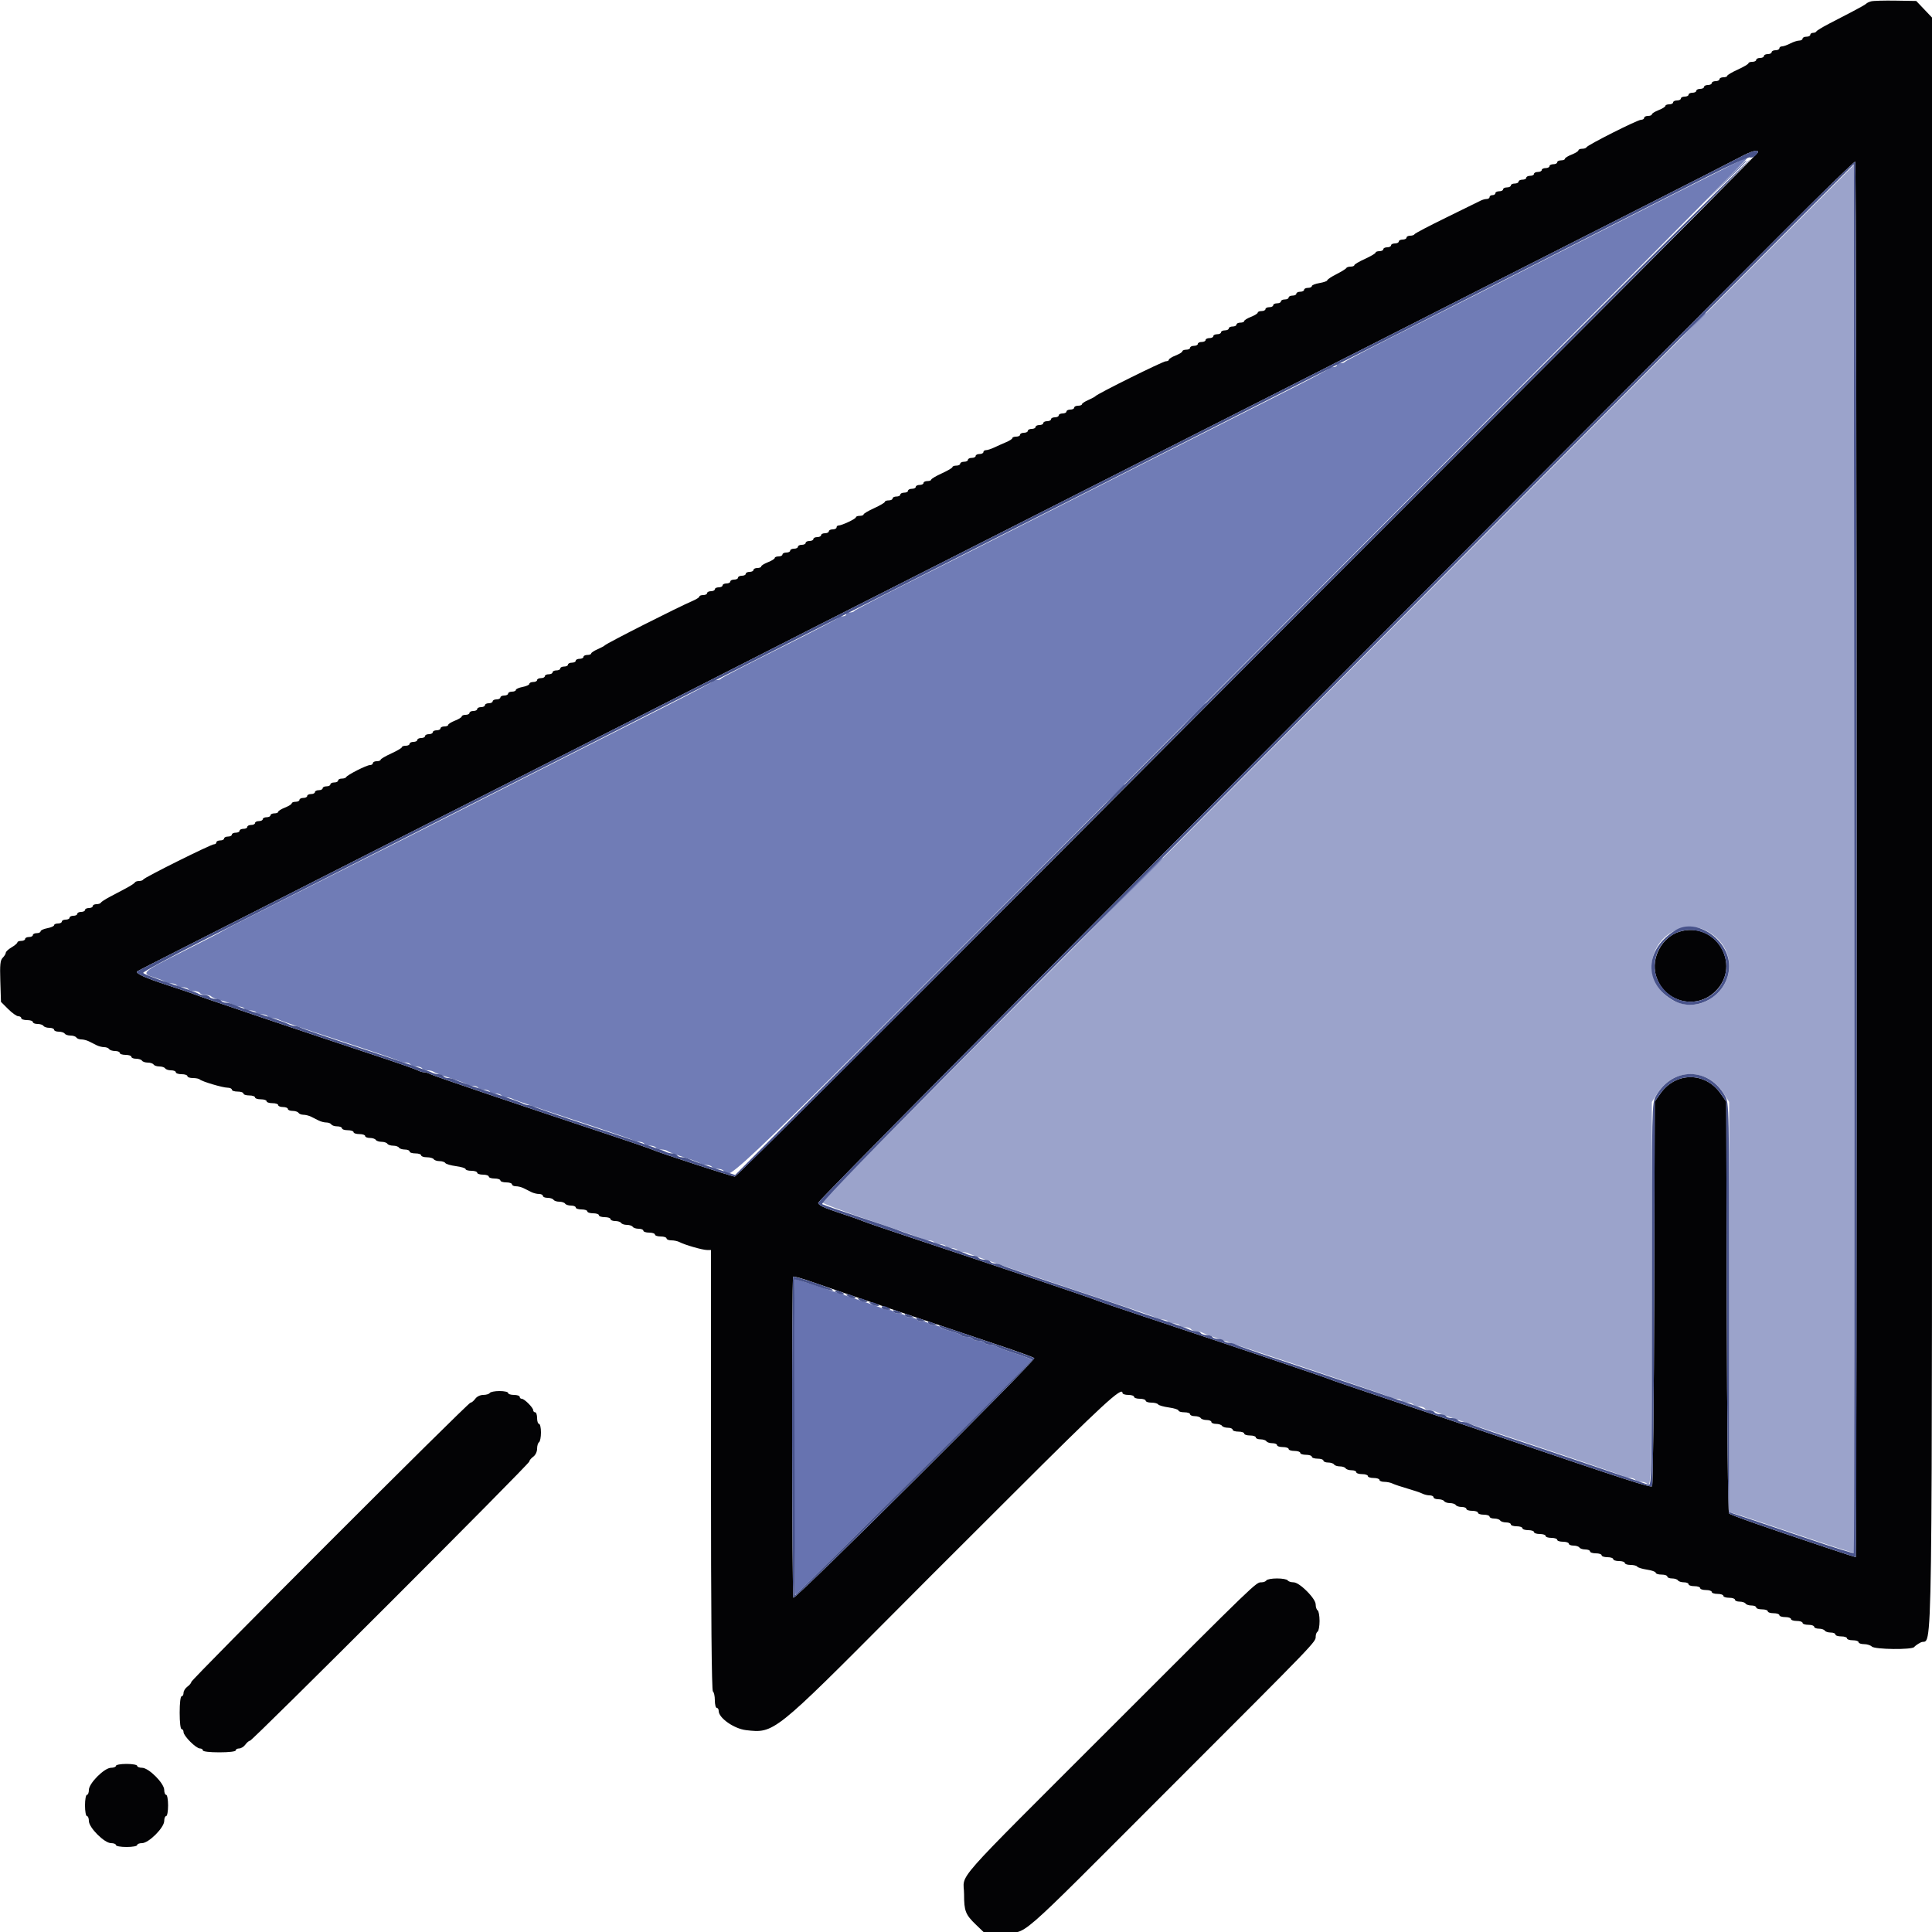 <svg id="SvgjsSvg1001" width="288" height="288" xmlns="http://www.w3.org/2000/svg" version="1.1" xmlns:xlink="http://www.w3.org/1999/xlink" xmlns:svgjs="http://svgjs.com/svgjs"><defs id="SvgjsDefs1002"></defs><g id="SvgjsG1008" transform="matrix(1,0,0,1,0,0)"><svg xmlns="http://www.w3.org/2000/svg" width="288" height="288" viewBox="0 0 400 400"><path fill="#9ba3cb" fill-rule="evenodd" d="M321.960 96.195 C 205.467 213.000,170.200 248.488,170.200 248.908 C 170.200 249.139,174.840 250.894,180.511 252.808 C 186.182 254.722,190.937 256.403,191.077 256.544 C 191.218 256.685,191.743 256.800,192.243 256.800 C 192.743 256.800,193.264 256.980,193.400 257.200 C 193.536 257.420,194.076 257.600,194.600 257.600 C 195.124 257.600,195.664 257.780,195.800 258.000 C 195.936 258.220,196.476 258.400,197.000 258.400 C 197.524 258.400,198.064 258.580,198.200 258.800 C 198.336 259.020,198.799 259.200,199.229 259.200 C 199.659 259.200,200.323 259.376,200.705 259.591 C 201.327 259.940,218.866 265.899,233.200 270.631 C 236.170 271.611,238.913 272.590,239.295 272.807 C 239.677 273.023,240.341 273.200,240.771 273.200 C 241.201 273.200,241.664 273.380,241.800 273.600 C 241.936 273.820,242.476 274.000,243.000 274.000 C 243.524 274.000,244.064 274.180,244.200 274.400 C 244.336 274.620,244.876 274.800,245.400 274.800 C 245.924 274.800,246.464 274.980,246.600 275.200 C 246.736 275.420,247.199 275.600,247.629 275.600 C 248.059 275.600,248.723 275.777,249.105 275.994 C 249.487 276.210,252.770 277.370,256.400 278.570 C 271.694 283.628,287.048 288.848,287.695 289.211 C 288.077 289.425,288.741 289.600,289.171 289.600 C 289.601 289.600,290.064 289.780,290.200 290.000 C 290.336 290.220,290.876 290.400,291.400 290.400 C 291.924 290.400,292.464 290.580,292.600 290.800 C 292.736 291.020,293.276 291.200,293.800 291.200 C 294.324 291.200,294.864 291.380,295.000 291.600 C 295.136 291.820,295.599 292.000,296.029 292.000 C 296.459 292.000,297.123 292.177,297.505 292.394 C 297.887 292.610,301.170 293.770,304.800 294.970 C 320.094 300.028,335.448 305.248,336.095 305.611 C 336.477 305.825,337.141 306.000,337.571 306.000 C 338.001 306.000,338.464 306.180,338.600 306.400 C 338.736 306.620,339.276 306.800,339.800 306.800 C 340.324 306.800,340.864 306.980,341.000 307.200 C 341.904 308.663,342.000 304.901,342.000 267.878 L 342.000 228.157 343.169 226.313 C 346.490 221.077,353.510 221.077,356.831 226.313 L 358.000 228.157 358.000 270.632 L 358.000 313.107 358.900 313.309 C 359.395 313.420,365.173 315.342,371.741 317.581 C 378.308 319.820,383.753 321.580,383.841 321.492 C 383.929 321.404,383.956 256.725,383.901 177.761 L 383.800 34.190 321.960 96.195 M354.087 193.169 C 359.323 196.490,359.323 203.510,354.087 206.831 C 350.314 209.224,345.391 207.916,343.035 203.896 C 339.992 198.703,343.916 192.000,350.000 192.000 C 351.792 192.000,352.614 192.235,354.087 193.169 " class="colorfbc36b svgShape"></path><path fill="#707cb6" fill-rule="evenodd" d="M348.200 39.348 C 340.720 43.146,328.300 49.466,320.600 53.393 C 312.900 57.320,300.300 63.698,292.600 67.567 C 284.900 71.435,278.540 74.735,278.467 74.900 C 278.393 75.065,277.988 75.200,277.567 75.200 C 277.145 75.200,276.800 75.380,276.800 75.600 C 276.800 75.820,276.455 76.000,276.033 76.000 C 275.612 76.000,275.207 76.135,275.133 76.300 C 275.060 76.465,271.850 78.192,268.000 80.139 C 249.067 89.711,224.189 102.325,213.600 107.723 C 207.110 111.031,196.220 116.539,189.400 119.962 C 182.580 123.384,176.940 126.323,176.867 126.493 C 176.793 126.662,176.388 126.800,175.967 126.800 C 175.545 126.800,175.200 126.980,175.200 127.200 C 175.200 127.420,174.855 127.600,174.433 127.600 C 174.012 127.600,173.607 127.741,173.533 127.913 C 173.460 128.085,168.000 130.918,161.400 134.209 C 154.800 137.500,149.340 140.329,149.267 140.496 C 149.193 140.663,148.803 140.800,148.400 140.800 C 147.997 140.800,147.607 140.935,147.533 141.100 C 147.460 141.265,142.990 143.624,137.600 146.342 C 132.210 149.060,120.780 154.847,112.200 159.203 C 103.620 163.558,91.200 169.863,84.600 173.212 C 78.000 176.562,66.660 182.288,59.400 185.936 C 52.140 189.585,46.110 192.669,46.000 192.791 C 45.890 192.913,42.220 194.810,37.844 197.007 C 29.294 201.298,29.088 201.488,32.013 202.404 C 33.073 202.736,34.074 203.141,34.237 203.304 C 34.400 203.467,34.943 203.600,35.443 203.600 C 35.943 203.600,36.464 203.780,36.600 204.000 C 36.736 204.220,37.276 204.400,37.800 204.400 C 38.324 204.400,38.864 204.580,39.000 204.800 C 39.136 205.020,39.676 205.200,40.200 205.200 C 40.724 205.200,41.264 205.380,41.400 205.600 C 41.536 205.820,42.076 206.000,42.600 206.000 C 43.124 206.000,43.642 206.144,43.751 206.321 C 43.860 206.497,44.872 206.893,46.000 207.200 C 47.128 207.507,48.140 207.903,48.249 208.079 C 48.358 208.256,48.876 208.400,49.400 208.400 C 49.924 208.400,50.464 208.580,50.600 208.800 C 50.736 209.020,51.276 209.200,51.800 209.200 C 52.324 209.200,52.864 209.380,53.000 209.600 C 53.136 209.820,53.676 210.000,54.200 210.000 C 54.724 210.000,55.264 210.180,55.400 210.400 C 55.536 210.620,55.999 210.800,56.429 210.800 C 56.859 210.800,57.523 210.976,57.905 211.192 C 58.287 211.407,63.820 213.300,70.200 215.398 C 76.580 217.496,82.113 219.390,82.495 219.606 C 82.877 219.823,83.541 220.000,83.971 220.000 C 84.401 220.000,84.864 220.180,85.000 220.400 C 85.136 220.620,85.676 220.800,86.200 220.800 C 86.724 220.800,87.264 220.980,87.400 221.200 C 87.536 221.420,88.051 221.600,88.544 221.600 C 89.037 221.600,89.611 221.748,89.820 221.928 C 90.029 222.108,91.550 222.681,93.200 223.200 C 94.850 223.719,96.371 224.292,96.580 224.472 C 96.789 224.652,97.363 224.800,97.856 224.800 C 98.349 224.800,98.864 224.980,99.000 225.200 C 99.136 225.420,99.676 225.600,100.200 225.600 C 100.724 225.600,101.264 225.780,101.400 226.000 C 101.536 226.220,102.076 226.400,102.600 226.400 C 103.124 226.400,103.664 226.580,103.800 226.800 C 103.936 227.020,104.399 227.200,104.829 227.200 C 105.259 227.200,105.923 227.377,106.305 227.594 C 106.687 227.810,112.220 229.704,118.600 231.802 C 124.980 233.900,130.513 235.793,130.895 236.008 C 131.277 236.224,131.941 236.400,132.371 236.400 C 132.801 236.400,133.264 236.580,133.400 236.800 C 133.536 237.020,134.076 237.200,134.600 237.200 C 135.124 237.200,135.664 237.380,135.800 237.600 C 135.936 237.820,136.451 238.000,136.944 238.000 C 137.437 238.000,138.011 238.148,138.220 238.328 C 138.429 238.508,139.950 239.081,141.600 239.600 C 143.250 240.119,144.771 240.692,144.980 240.872 C 145.189 241.052,145.763 241.200,146.256 241.200 C 146.749 241.200,147.264 241.380,147.400 241.600 C 147.536 241.820,148.076 242.000,148.600 242.000 C 149.124 242.000,149.664 242.180,149.800 242.400 C 151.075 244.463,147.318 248.098,239.800 155.331 C 348.302 46.495,362.331 32.384,361.993 32.422 C 361.887 32.434,355.680 35.550,348.200 39.348 M350.388 67.500 L 347.800 70.200 350.500 67.612 C 353.008 65.207,353.383 64.800,353.088 64.800 C 353.027 64.800,351.812 66.015,350.388 67.500 M231.197 187.100 L 221.800 196.600 231.300 187.203 C 240.128 178.471,240.980 177.600,240.697 177.600 C 240.640 177.600,236.365 181.875,231.197 187.100 " class="colorfba32b svgShape"></path><path fill="#030305" fill-rule="evenodd" d="M387.400 0.276 C 386.960 0.395,386.510 0.608,386.400 0.749 C 386.290 0.890,385.030 1.612,383.600 2.354 C 382.170 3.096,379.920 4.265,378.600 4.952 C 377.280 5.638,376.140 6.335,376.067 6.500 C 375.993 6.665,375.678 6.800,375.367 6.800 C 375.055 6.800,374.800 6.980,374.800 7.200 C 374.800 7.420,374.440 7.600,374.000 7.600 C 373.560 7.600,373.200 7.780,373.200 8.000 C 373.200 8.220,372.885 8.401,372.500 8.402 C 372.115 8.404,371.284 8.674,370.654 9.002 C 370.024 9.331,369.259 9.600,368.954 9.600 C 368.649 9.600,368.400 9.780,368.400 10.000 C 368.400 10.220,368.040 10.400,367.600 10.400 C 367.160 10.400,366.800 10.580,366.800 10.800 C 366.800 11.020,366.440 11.200,366.000 11.200 C 365.560 11.200,365.200 11.380,365.200 11.600 C 365.200 11.820,364.840 12.000,364.400 12.000 C 363.960 12.000,363.600 12.180,363.600 12.400 C 363.600 12.620,363.240 12.800,362.800 12.800 C 362.360 12.800,361.999 12.935,361.999 13.100 C 361.998 13.265,361.008 13.850,359.800 14.400 C 358.592 14.950,357.602 15.535,357.601 15.700 C 357.601 15.865,357.240 16.000,356.800 16.000 C 356.360 16.000,356.000 16.180,356.000 16.400 C 356.000 16.620,355.640 16.800,355.200 16.800 C 354.760 16.800,354.400 16.980,354.400 17.200 C 354.400 17.420,354.040 17.600,353.600 17.600 C 353.160 17.600,352.800 17.780,352.800 18.000 C 352.800 18.220,352.440 18.400,352.000 18.400 C 351.560 18.400,351.200 18.580,351.200 18.800 C 351.200 19.020,350.840 19.200,350.400 19.200 C 349.960 19.200,349.600 19.380,349.600 19.600 C 349.600 19.820,349.240 20.000,348.800 20.000 C 348.360 20.000,348.000 20.180,348.000 20.400 C 348.000 20.620,347.640 20.800,347.200 20.800 C 346.760 20.800,346.400 20.980,346.400 21.200 C 346.400 21.420,346.040 21.600,345.600 21.600 C 345.160 21.600,344.800 21.746,344.800 21.925 C 344.800 22.104,344.170 22.498,343.400 22.800 C 342.630 23.102,342.000 23.496,342.000 23.675 C 342.000 23.854,341.640 24.000,341.200 24.000 C 340.760 24.000,340.400 24.180,340.400 24.400 C 340.400 24.620,340.113 24.800,339.762 24.800 C 339.030 24.800,328.669 30.020,328.467 30.490 C 328.393 30.660,327.988 30.800,327.567 30.800 C 327.145 30.800,326.800 30.946,326.800 31.125 C 326.800 31.304,326.170 31.698,325.400 32.000 C 324.630 32.302,324.000 32.696,324.000 32.875 C 324.000 33.054,323.640 33.200,323.200 33.200 C 322.760 33.200,322.400 33.380,322.400 33.600 C 322.400 33.820,322.040 34.000,321.600 34.000 C 321.160 34.000,320.800 34.180,320.800 34.400 C 320.800 34.620,320.440 34.800,320.000 34.800 C 319.560 34.800,319.200 34.980,319.200 35.200 C 319.200 35.420,318.840 35.600,318.400 35.600 C 317.960 35.600,317.600 35.780,317.600 36.000 C 317.600 36.220,317.240 36.400,316.800 36.400 C 316.360 36.400,316.000 36.580,316.000 36.800 C 316.000 37.020,315.640 37.200,315.200 37.200 C 314.760 37.200,314.400 37.380,314.400 37.600 C 314.400 37.820,314.040 38.000,313.600 38.000 C 313.160 38.000,312.800 38.180,312.800 38.400 C 312.800 38.620,312.440 38.800,312.000 38.800 C 311.560 38.800,311.200 38.980,311.200 39.200 C 311.200 39.420,310.840 39.600,310.400 39.600 C 309.960 39.600,309.600 39.780,309.600 40.000 C 309.600 40.220,309.330 40.400,309.000 40.400 C 308.670 40.400,308.400 40.580,308.400 40.800 C 308.400 41.020,308.128 41.200,307.795 41.200 C 307.462 41.200,306.877 41.365,306.495 41.567 C 306.113 41.769,302.920 43.339,299.400 45.055 C 295.880 46.771,292.940 48.316,292.867 48.488 C 292.793 48.659,292.388 48.800,291.967 48.800 C 291.545 48.800,291.200 48.980,291.200 49.200 C 291.200 49.420,290.840 49.600,290.400 49.600 C 289.960 49.600,289.600 49.780,289.600 50.000 C 289.600 50.220,289.240 50.400,288.800 50.400 C 288.360 50.400,288.000 50.580,288.000 50.800 C 288.000 51.020,287.640 51.200,287.200 51.200 C 286.760 51.200,286.400 51.380,286.400 51.600 C 286.400 51.820,286.040 52.000,285.600 52.000 C 285.160 52.000,284.799 52.135,284.799 52.300 C 284.798 52.465,283.808 53.050,282.600 53.600 C 281.392 54.150,280.402 54.735,280.401 54.900 C 280.401 55.065,280.055 55.200,279.633 55.200 C 279.212 55.200,278.807 55.335,278.733 55.500 C 278.660 55.665,277.745 56.233,276.700 56.763 C 275.655 57.292,274.800 57.862,274.800 58.028 C 274.800 58.194,274.080 58.451,273.200 58.600 C 272.320 58.749,271.600 59.034,271.600 59.235 C 271.600 59.436,271.240 59.600,270.800 59.600 C 270.360 59.600,270.000 59.780,270.000 60.000 C 270.000 60.220,269.640 60.400,269.200 60.400 C 268.760 60.400,268.400 60.580,268.400 60.800 C 268.400 61.020,268.040 61.200,267.600 61.200 C 267.160 61.200,266.800 61.380,266.800 61.600 C 266.800 61.820,266.440 62.000,266.000 62.000 C 265.560 62.000,265.200 62.180,265.200 62.400 C 265.200 62.620,264.840 62.800,264.400 62.800 C 263.960 62.800,263.600 62.980,263.600 63.200 C 263.600 63.420,263.240 63.600,262.800 63.600 C 262.360 63.600,262.000 63.780,262.000 64.000 C 262.000 64.220,261.640 64.400,261.200 64.400 C 260.760 64.400,260.400 64.546,260.400 64.725 C 260.400 64.904,259.770 65.298,259.000 65.600 C 258.230 65.902,257.600 66.296,257.600 66.475 C 257.600 66.654,257.240 66.800,256.800 66.800 C 256.360 66.800,256.000 66.980,256.000 67.200 C 256.000 67.420,255.640 67.600,255.200 67.600 C 254.760 67.600,254.400 67.780,254.400 68.000 C 254.400 68.220,254.040 68.400,253.600 68.400 C 253.160 68.400,252.800 68.580,252.800 68.800 C 252.800 69.020,252.440 69.200,252.000 69.200 C 251.560 69.200,251.200 69.380,251.200 69.600 C 251.200 69.820,250.840 70.000,250.400 70.000 C 249.960 70.000,249.600 70.180,249.600 70.400 C 249.600 70.620,249.240 70.800,248.800 70.800 C 248.360 70.800,248.000 70.980,248.000 71.200 C 248.000 71.420,247.640 71.600,247.200 71.600 C 246.760 71.600,246.400 71.780,246.400 72.000 C 246.400 72.220,246.040 72.400,245.600 72.400 C 245.160 72.400,244.800 72.546,244.800 72.725 C 244.800 72.904,244.170 73.298,243.400 73.600 C 242.630 73.902,242.000 74.296,242.000 74.475 C 242.000 74.654,241.713 74.800,241.362 74.800 C 240.754 74.800,227.216 81.512,226.800 82.020 C 226.690 82.154,226.015 82.519,225.300 82.830 C 224.585 83.141,224.000 83.531,224.000 83.698 C 224.000 83.864,223.640 84.000,223.200 84.000 C 222.760 84.000,222.400 84.180,222.400 84.400 C 222.400 84.620,222.040 84.800,221.600 84.800 C 221.160 84.800,220.800 84.980,220.800 85.200 C 220.800 85.420,220.440 85.600,220.000 85.600 C 219.560 85.600,219.200 85.780,219.200 86.000 C 219.200 86.220,218.840 86.400,218.400 86.400 C 217.960 86.400,217.600 86.580,217.600 86.800 C 217.600 87.020,217.240 87.200,216.800 87.200 C 216.360 87.200,216.000 87.380,216.000 87.600 C 216.000 87.820,215.640 88.000,215.200 88.000 C 214.760 88.000,214.400 88.180,214.400 88.400 C 214.400 88.620,214.040 88.800,213.600 88.800 C 213.160 88.800,212.800 88.980,212.800 89.200 C 212.800 89.420,212.440 89.600,212.000 89.600 C 211.560 89.600,211.200 89.780,211.200 90.000 C 211.200 90.220,210.840 90.400,210.400 90.400 C 209.960 90.400,209.600 90.536,209.600 90.702 C 209.600 90.869,209.015 91.251,208.300 91.552 C 207.585 91.853,206.477 92.347,205.839 92.650 C 205.200 92.952,204.435 93.200,204.139 93.200 C 203.842 93.200,203.600 93.380,203.600 93.600 C 203.600 93.820,203.240 94.000,202.800 94.000 C 202.360 94.000,202.000 94.180,202.000 94.400 C 202.000 94.620,201.640 94.800,201.200 94.800 C 200.760 94.800,200.400 94.980,200.400 95.200 C 200.400 95.420,200.040 95.600,199.600 95.600 C 199.160 95.600,198.800 95.780,198.800 96.000 C 198.800 96.220,198.440 96.400,198.000 96.400 C 197.560 96.400,197.199 96.535,197.199 96.700 C 197.198 96.865,196.208 97.450,195.000 98.000 C 193.792 98.550,192.802 99.135,192.801 99.300 C 192.801 99.465,192.440 99.600,192.000 99.600 C 191.560 99.600,191.200 99.780,191.200 100.000 C 191.200 100.220,190.840 100.400,190.400 100.400 C 189.960 100.400,189.600 100.580,189.600 100.800 C 189.600 101.020,189.240 101.200,188.800 101.200 C 188.360 101.200,188.000 101.380,188.000 101.600 C 188.000 101.820,187.640 102.000,187.200 102.000 C 186.760 102.000,186.400 102.180,186.400 102.400 C 186.400 102.620,186.040 102.800,185.600 102.800 C 185.160 102.800,184.800 102.980,184.800 103.200 C 184.800 103.420,184.440 103.600,184.000 103.600 C 183.560 103.600,183.199 103.735,183.199 103.900 C 183.198 104.065,182.208 104.650,181.000 105.200 C 179.792 105.750,178.802 106.335,178.801 106.500 C 178.801 106.665,178.440 106.800,178.000 106.800 C 177.560 106.800,177.200 106.938,177.200 107.106 C 177.200 107.427,174.280 108.800,173.597 108.800 C 173.379 108.800,173.200 108.980,173.200 109.200 C 173.200 109.420,172.840 109.600,172.400 109.600 C 171.960 109.600,171.600 109.780,171.600 110.000 C 171.600 110.220,171.240 110.400,170.800 110.400 C 170.360 110.400,170.000 110.580,170.000 110.800 C 170.000 111.020,169.640 111.200,169.200 111.200 C 168.760 111.200,168.400 111.380,168.400 111.600 C 168.400 111.820,168.040 112.000,167.600 112.000 C 167.160 112.000,166.800 112.180,166.800 112.400 C 166.800 112.620,166.440 112.800,166.000 112.800 C 165.560 112.800,165.200 112.980,165.200 113.200 C 165.200 113.420,164.840 113.600,164.400 113.600 C 163.960 113.600,163.600 113.780,163.600 114.000 C 163.600 114.220,163.240 114.400,162.800 114.400 C 162.360 114.400,162.000 114.580,162.000 114.800 C 162.000 115.020,161.640 115.200,161.200 115.200 C 160.760 115.200,160.400 115.346,160.400 115.525 C 160.400 115.704,159.770 116.098,159.000 116.400 C 158.230 116.702,157.600 117.096,157.600 117.275 C 157.600 117.454,157.240 117.600,156.800 117.600 C 156.360 117.600,156.000 117.780,156.000 118.000 C 156.000 118.220,155.640 118.400,155.200 118.400 C 154.760 118.400,154.400 118.580,154.400 118.800 C 154.400 119.020,154.040 119.200,153.600 119.200 C 153.160 119.200,152.800 119.380,152.800 119.600 C 152.800 119.820,152.440 120.000,152.000 120.000 C 151.560 120.000,151.200 120.180,151.200 120.400 C 151.200 120.620,150.840 120.800,150.400 120.800 C 149.960 120.800,149.600 120.980,149.600 121.200 C 149.600 121.420,149.240 121.600,148.800 121.600 C 148.360 121.600,148.000 121.780,148.000 122.000 C 148.000 122.220,147.640 122.400,147.200 122.400 C 146.760 122.400,146.400 122.580,146.400 122.800 C 146.400 123.020,146.040 123.200,145.600 123.200 C 145.160 123.200,144.800 123.336,144.800 123.502 C 144.800 123.669,144.215 124.056,143.500 124.362 C 140.248 125.757,125.578 133.187,125.200 133.630 C 125.090 133.759,124.415 134.119,123.700 134.430 C 122.985 134.741,122.400 135.131,122.400 135.298 C 122.400 135.464,122.040 135.600,121.600 135.600 C 121.160 135.600,120.800 135.780,120.800 136.000 C 120.800 136.220,120.440 136.400,120.000 136.400 C 119.560 136.400,119.200 136.580,119.200 136.800 C 119.200 137.020,118.840 137.200,118.400 137.200 C 117.960 137.200,117.600 137.380,117.600 137.600 C 117.600 137.820,117.240 138.000,116.800 138.000 C 116.360 138.000,116.000 138.180,116.000 138.400 C 116.000 138.620,115.640 138.800,115.200 138.800 C 114.760 138.800,114.400 138.980,114.400 139.200 C 114.400 139.420,114.040 139.600,113.600 139.600 C 113.160 139.600,112.800 139.780,112.800 140.000 C 112.800 140.220,112.440 140.400,112.000 140.400 C 111.560 140.400,111.200 140.580,111.200 140.800 C 111.200 141.020,110.840 141.200,110.400 141.200 C 109.960 141.200,109.600 141.372,109.600 141.582 C 109.600 141.792,108.970 142.082,108.200 142.226 C 107.430 142.371,106.800 142.649,106.800 142.845 C 106.800 143.040,106.440 143.200,106.000 143.200 C 105.560 143.200,105.200 143.380,105.200 143.600 C 105.200 143.820,104.840 144.000,104.400 144.000 C 103.960 144.000,103.600 144.180,103.600 144.400 C 103.600 144.620,103.240 144.800,102.800 144.800 C 102.360 144.800,102.000 144.980,102.000 145.200 C 102.000 145.420,101.640 145.600,101.200 145.600 C 100.760 145.600,100.400 145.780,100.400 146.000 C 100.400 146.220,100.040 146.400,99.600 146.400 C 99.160 146.400,98.800 146.580,98.800 146.800 C 98.800 147.020,98.440 147.200,98.000 147.200 C 97.560 147.200,97.200 147.380,97.200 147.600 C 97.200 147.820,96.840 148.000,96.400 148.000 C 95.960 148.000,95.600 148.146,95.600 148.325 C 95.600 148.504,94.970 148.898,94.200 149.200 C 93.430 149.502,92.800 149.896,92.800 150.075 C 92.800 150.254,92.440 150.400,92.000 150.400 C 91.560 150.400,91.200 150.580,91.200 150.800 C 91.200 151.020,90.840 151.200,90.400 151.200 C 89.960 151.200,89.600 151.380,89.600 151.600 C 89.600 151.820,89.240 152.000,88.800 152.000 C 88.360 152.000,88.000 152.180,88.000 152.400 C 88.000 152.620,87.640 152.800,87.200 152.800 C 86.760 152.800,86.400 152.980,86.400 153.200 C 86.400 153.420,86.040 153.600,85.600 153.600 C 85.160 153.600,84.800 153.780,84.800 154.000 C 84.800 154.220,84.440 154.400,84.000 154.400 C 83.560 154.400,83.199 154.535,83.199 154.700 C 83.198 154.865,82.208 155.450,81.000 156.000 C 79.792 156.550,78.802 157.135,78.801 157.300 C 78.801 157.465,78.440 157.600,78.000 157.600 C 77.560 157.600,77.200 157.780,77.200 158.000 C 77.200 158.220,76.929 158.400,76.597 158.400 C 75.906 158.400,71.868 160.448,71.667 160.900 C 71.593 161.065,71.188 161.200,70.767 161.200 C 70.345 161.200,70.000 161.380,70.000 161.600 C 70.000 161.820,69.640 162.000,69.200 162.000 C 68.760 162.000,68.400 162.180,68.400 162.400 C 68.400 162.620,68.040 162.800,67.600 162.800 C 67.160 162.800,66.800 162.980,66.800 163.200 C 66.800 163.420,66.440 163.600,66.000 163.600 C 65.560 163.600,65.200 163.780,65.200 164.000 C 65.200 164.220,64.840 164.400,64.400 164.400 C 63.960 164.400,63.600 164.580,63.600 164.800 C 63.600 165.020,63.240 165.200,62.800 165.200 C 62.360 165.200,62.000 165.380,62.000 165.600 C 62.000 165.820,61.640 166.000,61.200 166.000 C 60.760 166.000,60.400 166.146,60.400 166.325 C 60.400 166.504,59.770 166.898,59.000 167.200 C 58.230 167.502,57.600 167.896,57.600 168.075 C 57.600 168.254,57.240 168.400,56.800 168.400 C 56.360 168.400,56.000 168.580,56.000 168.800 C 56.000 169.020,55.640 169.200,55.200 169.200 C 54.760 169.200,54.400 169.380,54.400 169.600 C 54.400 169.820,54.040 170.000,53.600 170.000 C 53.160 170.000,52.800 170.180,52.800 170.400 C 52.800 170.620,52.440 170.800,52.000 170.800 C 51.560 170.800,51.200 170.980,51.200 171.200 C 51.200 171.420,50.840 171.600,50.400 171.600 C 49.960 171.600,49.600 171.780,49.600 172.000 C 49.600 172.220,49.240 172.400,48.800 172.400 C 48.360 172.400,48.000 172.580,48.000 172.800 C 48.000 173.020,47.640 173.200,47.200 173.200 C 46.760 173.200,46.400 173.380,46.400 173.600 C 46.400 173.820,46.040 174.000,45.600 174.000 C 45.160 174.000,44.800 174.180,44.800 174.400 C 44.800 174.620,44.579 174.800,44.310 174.800 C 43.669 174.800,29.841 181.684,29.667 182.090 C 29.593 182.260,29.203 182.400,28.800 182.400 C 28.397 182.400,28.007 182.535,27.933 182.700 C 27.860 182.865,27.035 183.405,26.100 183.900 C 25.165 184.395,23.635 185.205,22.700 185.700 C 21.765 186.195,20.940 186.735,20.867 186.900 C 20.793 187.065,20.388 187.200,19.967 187.200 C 19.545 187.200,19.200 187.380,19.200 187.600 C 19.200 187.820,18.840 188.000,18.400 188.000 C 17.960 188.000,17.600 188.180,17.600 188.400 C 17.600 188.620,17.240 188.800,16.800 188.800 C 16.360 188.800,16.000 188.980,16.000 189.200 C 16.000 189.420,15.640 189.600,15.200 189.600 C 14.760 189.600,14.400 189.780,14.400 190.000 C 14.400 190.220,14.040 190.400,13.600 190.400 C 13.160 190.400,12.800 190.580,12.800 190.800 C 12.800 191.020,12.440 191.200,12.000 191.200 C 11.560 191.200,11.200 191.360,11.200 191.555 C 11.200 191.751,10.570 192.029,9.800 192.174 C 9.030 192.318,8.400 192.608,8.400 192.818 C 8.400 193.028,8.040 193.200,7.600 193.200 C 7.160 193.200,6.800 193.380,6.800 193.600 C 6.800 193.820,6.440 194.000,6.000 194.000 C 5.560 194.000,5.200 194.180,5.200 194.400 C 5.200 194.620,4.840 194.800,4.400 194.800 C 3.960 194.800,3.600 194.941,3.600 195.114 C 3.600 195.286,3.060 195.746,2.400 196.136 C 1.740 196.526,1.200 197.028,1.200 197.251 C 1.200 197.474,0.915 197.942,0.566 198.291 C 0.049 198.808,-0.043 199.704,0.066 203.177 L 0.200 207.429 1.687 208.914 C 2.504 209.731,3.449 210.400,3.787 210.400 C 4.124 210.400,4.400 210.580,4.400 210.800 C 4.400 211.020,4.940 211.200,5.600 211.200 C 6.260 211.200,6.800 211.380,6.800 211.600 C 6.800 211.820,7.239 212.000,7.776 212.000 C 8.313 212.000,8.864 212.180,9.000 212.400 C 9.136 212.620,9.687 212.800,10.224 212.800 C 10.761 212.800,11.200 212.980,11.200 213.200 C 11.200 213.420,11.639 213.600,12.176 213.600 C 12.713 213.600,13.264 213.780,13.400 214.000 C 13.536 214.220,14.076 214.400,14.600 214.400 C 15.124 214.400,15.664 214.580,15.800 214.800 C 15.936 215.020,16.399 215.200,16.829 215.200 C 17.259 215.200,17.968 215.380,18.405 215.600 C 18.842 215.820,19.558 216.180,19.995 216.400 C 20.432 216.620,21.141 216.800,21.571 216.800 C 22.001 216.800,22.464 216.980,22.600 217.200 C 22.736 217.420,23.287 217.600,23.824 217.600 C 24.361 217.600,24.800 217.780,24.800 218.000 C 24.800 218.220,25.340 218.400,26.000 218.400 C 26.660 218.400,27.200 218.580,27.200 218.800 C 27.200 219.020,27.639 219.200,28.176 219.200 C 28.713 219.200,29.264 219.380,29.400 219.600 C 29.536 219.820,30.076 220.000,30.600 220.000 C 31.124 220.000,31.664 220.180,31.800 220.400 C 31.936 220.620,32.476 220.800,33.000 220.800 C 33.524 220.800,34.064 220.980,34.200 221.200 C 34.336 221.420,34.887 221.600,35.424 221.600 C 35.961 221.600,36.400 221.780,36.400 222.000 C 36.400 222.220,36.940 222.400,37.600 222.400 C 38.260 222.400,38.800 222.580,38.800 222.800 C 38.800 223.020,39.310 223.200,39.933 223.200 C 40.557 223.200,41.193 223.326,41.347 223.480 C 41.772 223.905,46.077 225.187,47.100 225.194 C 47.595 225.197,48.000 225.380,48.000 225.600 C 48.000 225.820,48.540 226.000,49.200 226.000 C 49.860 226.000,50.400 226.180,50.400 226.400 C 50.400 226.620,50.940 226.800,51.600 226.800 C 52.260 226.800,52.800 226.980,52.800 227.200 C 52.800 227.420,53.340 227.600,54.000 227.600 C 54.660 227.600,55.200 227.780,55.200 228.000 C 55.200 228.220,55.740 228.400,56.400 228.400 C 57.060 228.400,57.600 228.580,57.600 228.800 C 57.600 229.020,58.050 229.200,58.600 229.200 C 59.150 229.200,59.600 229.380,59.600 229.600 C 59.600 229.820,60.039 230.000,60.576 230.000 C 61.113 230.000,61.664 230.180,61.800 230.400 C 61.936 230.620,62.399 230.800,62.829 230.800 C 63.259 230.800,63.968 230.980,64.405 231.200 C 64.842 231.420,65.558 231.780,65.995 232.000 C 66.432 232.220,67.141 232.400,67.571 232.400 C 68.001 232.400,68.464 232.580,68.600 232.800 C 68.736 233.020,69.287 233.200,69.824 233.200 C 70.361 233.200,70.800 233.380,70.800 233.600 C 70.800 233.820,71.340 234.000,72.000 234.000 C 72.660 234.000,73.200 234.180,73.200 234.400 C 73.200 234.620,73.740 234.800,74.400 234.800 C 75.060 234.800,75.600 234.980,75.600 235.200 C 75.600 235.420,76.039 235.600,76.576 235.600 C 77.113 235.600,77.664 235.780,77.800 236.000 C 77.936 236.220,78.476 236.400,79.000 236.400 C 79.524 236.400,80.064 236.580,80.200 236.800 C 80.336 237.020,80.876 237.200,81.400 237.200 C 81.924 237.200,82.464 237.380,82.600 237.600 C 82.736 237.820,83.287 238.000,83.824 238.000 C 84.361 238.000,84.800 238.180,84.800 238.400 C 84.800 238.620,85.340 238.800,86.000 238.800 C 86.660 238.800,87.200 238.980,87.200 239.200 C 87.200 239.420,87.729 239.600,88.376 239.600 C 89.023 239.600,89.664 239.780,89.800 240.000 C 89.936 240.220,90.476 240.400,91.000 240.400 C 91.524 240.400,92.061 240.575,92.193 240.788 C 92.325 241.002,93.325 241.295,94.416 241.440 C 95.507 241.585,96.400 241.860,96.400 242.052 C 96.400 242.243,96.940 242.400,97.600 242.400 C 98.260 242.400,98.800 242.580,98.800 242.800 C 98.800 243.020,99.340 243.200,100.000 243.200 C 100.660 243.200,101.200 243.380,101.200 243.600 C 101.200 243.820,101.740 244.000,102.400 244.000 C 103.060 244.000,103.600 244.180,103.600 244.400 C 103.600 244.620,104.140 244.800,104.800 244.800 C 105.460 244.800,106.000 244.980,106.000 245.200 C 106.000 245.420,106.362 245.600,106.805 245.600 C 107.248 245.600,107.968 245.780,108.405 246.000 C 108.842 246.220,109.558 246.580,109.995 246.800 C 110.432 247.020,111.152 247.200,111.595 247.200 C 112.038 247.200,112.400 247.380,112.400 247.600 C 112.400 247.820,112.839 248.000,113.376 248.000 C 113.913 248.000,114.464 248.180,114.600 248.400 C 114.736 248.620,115.276 248.800,115.800 248.800 C 116.324 248.800,116.864 248.980,117.000 249.200 C 117.136 249.420,117.687 249.600,118.224 249.600 C 118.761 249.600,119.200 249.780,119.200 250.000 C 119.200 250.220,119.740 250.400,120.400 250.400 C 121.060 250.400,121.600 250.580,121.600 250.800 C 121.600 251.020,122.140 251.200,122.800 251.200 C 123.460 251.200,124.000 251.380,124.000 251.600 C 124.000 251.820,124.540 252.000,125.200 252.000 C 125.860 252.000,126.400 252.180,126.400 252.400 C 126.400 252.620,126.839 252.800,127.376 252.800 C 127.913 252.800,128.464 252.980,128.600 253.200 C 128.736 253.420,129.276 253.600,129.800 253.600 C 130.324 253.600,130.864 253.780,131.000 254.000 C 131.136 254.220,131.687 254.400,132.224 254.400 C 132.761 254.400,133.200 254.580,133.200 254.800 C 133.200 255.020,133.740 255.200,134.400 255.200 C 135.060 255.200,135.600 255.380,135.600 255.600 C 135.600 255.820,136.140 256.000,136.800 256.000 C 137.460 256.000,138.000 256.180,138.000 256.400 C 138.000 256.620,138.452 256.800,139.005 256.800 C 139.558 256.800,140.323 256.967,140.705 257.171 C 141.777 257.744,145.453 258.800,146.375 258.800 L 147.200 258.800 147.200 304.376 C 147.200 334.329,147.337 350.038,147.600 350.200 C 147.820 350.336,148.000 351.157,148.000 352.024 C 148.000 352.891,148.180 353.600,148.400 353.600 C 148.620 353.600,148.800 353.891,148.800 354.246 C 148.800 355.694,151.984 357.920,154.467 358.208 C 160.269 358.881,160.238 358.906,185.694 333.323 C 188.935 330.065,192.085 326.903,192.694 326.296 C 197.622 321.377,208.128 310.891,209.512 309.509 C 228.227 290.820,232.400 286.972,232.400 288.400 C 232.400 288.620,232.940 288.800,233.600 288.800 C 234.260 288.800,234.800 288.980,234.800 289.200 C 234.800 289.420,235.340 289.600,236.000 289.600 C 236.660 289.600,237.200 289.780,237.200 290.000 C 237.200 290.220,237.729 290.400,238.376 290.400 C 239.023 290.400,239.654 290.563,239.777 290.763 C 239.900 290.962,240.901 291.249,242.000 291.400 C 243.100 291.551,244.000 291.838,244.000 292.038 C 244.000 292.237,244.540 292.400,245.200 292.400 C 245.860 292.400,246.400 292.580,246.400 292.800 C 246.400 293.020,246.839 293.200,247.376 293.200 C 247.913 293.200,248.464 293.380,248.600 293.600 C 248.736 293.820,249.287 294.000,249.824 294.000 C 250.361 294.000,250.800 294.180,250.800 294.400 C 250.800 294.620,251.239 294.800,251.776 294.800 C 252.313 294.800,252.864 294.980,253.000 295.200 C 253.136 295.420,253.687 295.600,254.224 295.600 C 254.761 295.600,255.200 295.780,255.200 296.000 C 255.200 296.220,255.740 296.400,256.400 296.400 C 257.060 296.400,257.600 296.580,257.600 296.800 C 257.600 297.020,258.140 297.200,258.800 297.200 C 259.460 297.200,260.000 297.380,260.000 297.600 C 260.000 297.820,260.439 298.000,260.976 298.000 C 261.513 298.000,262.064 298.180,262.200 298.400 C 262.336 298.620,262.887 298.800,263.424 298.800 C 263.961 298.800,264.400 298.980,264.400 299.200 C 264.400 299.420,264.940 299.600,265.600 299.600 C 266.260 299.600,266.800 299.780,266.800 300.000 C 266.800 300.220,267.340 300.400,268.000 300.400 C 268.660 300.400,269.200 300.580,269.200 300.800 C 269.200 301.020,269.740 301.200,270.400 301.200 C 271.060 301.200,271.600 301.380,271.600 301.600 C 271.600 301.820,272.140 302.000,272.800 302.000 C 273.460 302.000,274.000 302.180,274.000 302.400 C 274.000 302.620,274.439 302.800,274.976 302.800 C 275.513 302.800,276.064 302.980,276.200 303.200 C 276.336 303.420,276.876 303.600,277.400 303.600 C 277.924 303.600,278.464 303.780,278.600 304.000 C 278.736 304.220,279.287 304.400,279.824 304.400 C 280.361 304.400,280.800 304.580,280.800 304.800 C 280.800 305.020,281.340 305.200,282.000 305.200 C 282.660 305.200,283.200 305.380,283.200 305.600 C 283.200 305.820,283.740 306.000,284.400 306.000 C 285.060 306.000,285.600 306.180,285.600 306.400 C 285.600 306.620,286.052 306.800,286.605 306.800 C 287.158 306.800,287.923 306.958,288.305 307.150 C 288.687 307.343,290.080 307.811,291.400 308.190 C 292.720 308.569,294.113 309.042,294.495 309.240 C 294.877 309.438,295.552 309.600,295.995 309.600 C 296.438 309.600,296.800 309.780,296.800 310.000 C 296.800 310.220,297.239 310.400,297.776 310.400 C 298.313 310.400,298.864 310.580,299.000 310.800 C 299.136 311.020,299.676 311.200,300.200 311.200 C 300.724 311.200,301.264 311.380,301.400 311.600 C 301.536 311.820,302.087 312.000,302.624 312.000 C 303.161 312.000,303.600 312.180,303.600 312.400 C 303.600 312.620,304.140 312.800,304.800 312.800 C 305.460 312.800,306.000 312.980,306.000 313.200 C 306.000 313.420,306.540 313.600,307.200 313.600 C 307.860 313.600,308.400 313.780,308.400 314.000 C 308.400 314.220,308.839 314.400,309.376 314.400 C 309.913 314.400,310.464 314.580,310.600 314.800 C 310.736 315.020,311.287 315.200,311.824 315.200 C 312.361 315.200,312.800 315.380,312.800 315.600 C 312.800 315.820,313.340 316.000,314.000 316.000 C 314.660 316.000,315.200 316.180,315.200 316.400 C 315.200 316.620,315.740 316.800,316.400 316.800 C 317.060 316.800,317.600 316.980,317.600 317.200 C 317.600 317.420,318.140 317.600,318.800 317.600 C 319.460 317.600,320.000 317.780,320.000 318.000 C 320.000 318.220,320.540 318.400,321.200 318.400 C 321.860 318.400,322.400 318.580,322.400 318.800 C 322.400 319.020,322.940 319.200,323.600 319.200 C 324.260 319.200,324.800 319.380,324.800 319.600 C 324.800 319.820,325.239 320.000,325.776 320.000 C 326.313 320.000,326.864 320.180,327.000 320.400 C 327.136 320.620,327.687 320.800,328.224 320.800 C 328.761 320.800,329.200 320.980,329.200 321.200 C 329.200 321.420,329.740 321.600,330.400 321.600 C 331.060 321.600,331.600 321.780,331.600 322.000 C 331.600 322.220,332.140 322.400,332.800 322.400 C 333.460 322.400,334.000 322.580,334.000 322.800 C 334.000 323.020,334.540 323.200,335.200 323.200 C 335.860 323.200,336.400 323.380,336.400 323.600 C 336.400 323.820,336.929 324.000,337.576 324.000 C 338.223 324.000,338.851 324.159,338.971 324.354 C 339.092 324.548,340.002 324.829,340.995 324.978 C 341.988 325.127,342.800 325.418,342.800 325.625 C 342.800 325.831,343.340 326.000,344.000 326.000 C 344.660 326.000,345.200 326.180,345.200 326.400 C 345.200 326.620,345.639 326.800,346.176 326.800 C 346.713 326.800,347.264 326.980,347.400 327.200 C 347.536 327.420,348.087 327.600,348.624 327.600 C 349.161 327.600,349.600 327.780,349.600 328.000 C 349.600 328.220,350.140 328.400,350.800 328.400 C 351.460 328.400,352.000 328.580,352.000 328.800 C 352.000 329.020,352.540 329.200,353.200 329.200 C 353.860 329.200,354.400 329.380,354.400 329.600 C 354.400 329.820,354.940 330.000,355.600 330.000 C 356.260 330.000,356.800 330.180,356.800 330.400 C 356.800 330.620,357.340 330.800,358.000 330.800 C 358.660 330.800,359.200 330.980,359.200 331.200 C 359.200 331.420,359.639 331.600,360.176 331.600 C 360.713 331.600,361.264 331.780,361.400 332.000 C 361.536 332.220,362.087 332.400,362.624 332.400 C 363.161 332.400,363.600 332.580,363.600 332.800 C 363.600 333.020,364.140 333.200,364.800 333.200 C 365.460 333.200,366.000 333.380,366.000 333.600 C 366.000 333.820,366.540 334.000,367.200 334.000 C 367.860 334.000,368.400 334.180,368.400 334.400 C 368.400 334.620,368.940 334.800,369.600 334.800 C 370.260 334.800,370.800 334.980,370.800 335.200 C 370.800 335.420,371.340 335.600,372.000 335.600 C 372.660 335.600,373.200 335.780,373.200 336.000 C 373.200 336.220,373.740 336.400,374.400 336.400 C 375.060 336.400,375.600 336.580,375.600 336.800 C 375.600 337.020,376.039 337.200,376.576 337.200 C 377.113 337.200,377.664 337.380,377.800 337.600 C 377.936 337.820,378.487 338.000,379.024 338.000 C 379.561 338.000,380.000 338.180,380.000 338.400 C 380.000 338.620,380.540 338.800,381.200 338.800 C 381.860 338.800,382.400 338.980,382.400 339.200 C 382.400 339.420,382.940 339.600,383.600 339.600 C 384.260 339.600,384.800 339.780,384.800 340.000 C 384.800 340.220,385.304 340.400,385.920 340.400 C 386.536 340.400,387.265 340.625,387.540 340.900 C 388.152 341.513,395.886 341.600,396.314 340.999 C 396.471 340.779,397.087 340.348,397.682 340.041 C 400.198 338.745,400.000 353.263,400.000 170.256 L 400.000 3.634 398.368 1.917 L 396.736 0.200 392.468 0.130 C 390.121 0.091,387.840 0.157,387.400 0.276 M363.994 31.500 C 363.991 31.665,345.173 50.610,322.178 73.600 C 299.182 96.590,251.634 144.245,216.516 179.500 C 181.398 214.755,152.427 243.600,152.135 243.600 C 151.567 243.600,136.332 238.621,135.000 238.000 C 134.560 237.795,130.690 236.461,126.400 235.037 C 106.402 228.395,89.737 222.744,89.105 222.390 C 88.723 222.175,88.136 222.000,87.800 222.000 C 87.464 222.000,86.877 221.823,86.495 221.606 C 86.113 221.389,82.290 220.049,78.000 218.629 C 63.464 213.816,41.404 206.366,40.600 205.999 C 40.160 205.798,37.460 204.873,34.600 203.943 C 29.985 202.444,27.884 201.475,28.424 201.095 C 28.521 201.027,29.770 200.379,31.200 199.655 C 32.630 198.931,40.190 195.089,48.000 191.118 C 66.937 181.488,85.190 172.226,104.600 162.398 C 125.899 151.614,142.286 143.287,153.000 137.804 C 161.337 133.537,173.216 127.507,206.200 110.797 C 233.922 96.753,249.901 88.649,262.200 82.396 C 269.020 78.929,280.090 73.303,286.800 69.894 C 293.510 66.486,303.410 61.452,308.800 58.707 C 314.190 55.963,327.510 49.204,338.400 43.688 C 349.290 38.171,359.190 33.120,360.400 32.463 C 362.557 31.293,364.006 30.905,363.994 31.500 M384.400 178.024 C 384.400 257.431,384.320 322.400,384.222 322.400 C 384.125 322.400,381.380 321.509,378.122 320.419 C 365.061 316.050,358.320 313.680,357.976 313.336 C 357.766 313.126,357.569 295.133,357.507 270.521 L 357.400 228.069 356.200 226.370 C 353.039 221.896,346.961 221.896,343.800 226.370 L 342.600 228.069 342.492 267.722 C 342.433 289.531,342.234 307.526,342.050 307.710 C 341.721 308.039,336.862 306.467,310.800 297.598 C 303.650 295.164,292.940 291.552,287.000 289.569 C 281.060 287.587,275.840 285.800,275.400 285.600 C 274.603 285.237,253.901 278.245,236.800 272.564 C 231.850 270.919,227.440 269.407,227.000 269.205 C 226.209 268.839,205.804 261.946,188.400 256.164 C 183.450 254.519,179.040 253.006,178.600 252.802 C 178.160 252.598,175.910 251.810,173.600 251.051 C 170.545 250.048,169.400 249.493,169.400 249.018 C 169.400 248.659,210.903 206.748,261.628 155.883 C 312.353 105.017,360.593 56.626,368.828 48.346 C 377.063 40.066,383.935 33.371,384.100 33.469 C 384.265 33.567,384.400 98.617,384.400 178.024 M347.619 192.922 C 344.110 194.041,341.822 198.307,342.820 201.872 C 344.379 207.440,351.142 209.258,355.200 205.200 C 360.714 199.686,355.070 190.546,347.619 192.922 M185.800 271.449 C 193.280 273.979,202.640 277.129,206.600 278.449 C 210.560 279.769,213.953 280.999,214.139 281.184 C 214.541 281.580,165.076 330.800,164.275 330.800 C 163.954 330.800,163.895 264.638,164.216 264.317 C 164.335 264.198,166.180 264.719,168.316 265.475 C 170.452 266.231,178.320 268.919,185.800 271.449 M101.400 288.400 C 101.264 288.620,100.663 288.800,100.065 288.800 C 99.435 288.800,98.733 289.137,98.400 289.600 C 98.083 290.040,97.638 290.403,97.412 290.408 C 96.889 290.417,39.600 347.728,39.600 348.242 C 39.600 348.452,39.240 348.883,38.800 349.200 C 38.360 349.517,38.000 350.097,38.000 350.488 C 38.000 350.880,37.820 351.200,37.600 351.200 C 37.365 351.200,37.200 352.600,37.200 354.600 C 37.200 356.600,37.365 358.000,37.600 358.000 C 37.820 358.000,38.000 358.276,38.000 358.613 C 38.000 359.409,40.591 362.000,41.387 362.000 C 41.724 362.000,42.000 362.180,42.000 362.400 C 42.000 362.635,43.400 362.800,45.400 362.800 C 47.400 362.800,48.800 362.635,48.800 362.400 C 48.800 362.180,49.120 362.000,49.512 362.000 C 49.903 362.000,50.483 361.640,50.800 361.200 C 51.117 360.760,51.548 360.400,51.758 360.400 C 52.272 360.400,109.583 303.111,109.592 302.588 C 109.597 302.362,109.960 301.917,110.400 301.600 C 110.863 301.267,111.200 300.565,111.200 299.935 C 111.200 299.337,111.380 298.736,111.600 298.600 C 111.820 298.464,112.000 297.553,112.000 296.576 C 112.000 295.599,111.820 294.800,111.600 294.800 C 111.380 294.800,111.200 294.260,111.200 293.600 C 111.200 292.940,111.020 292.400,110.800 292.400 C 110.580 292.400,110.400 292.212,110.400 291.982 C 110.400 291.439,108.561 289.600,108.018 289.600 C 107.788 289.600,107.600 289.420,107.600 289.200 C 107.600 288.980,107.060 288.800,106.400 288.800 C 105.740 288.800,105.200 288.620,105.200 288.400 C 105.200 288.180,104.401 288.000,103.424 288.000 C 102.447 288.000,101.536 288.180,101.400 288.400 M262.200 327.200 C 262.064 327.420,261.605 327.600,261.179 327.600 C 260.032 327.600,260.453 327.194,230.024 357.626 C 196.119 391.534,199.600 387.578,199.600 392.200 C 199.600 395.665,199.888 396.398,202.074 398.500 L 203.634 400.000 207.730 400.000 C 212.892 400.000,208.888 403.470,242.379 369.978 C 272.776 339.581,272.400 339.971,272.400 338.821 C 272.400 338.395,272.580 337.936,272.800 337.800 C 273.020 337.664,273.200 336.674,273.200 335.600 C 273.200 334.526,273.020 333.536,272.800 333.400 C 272.580 333.264,272.400 332.728,272.400 332.208 C 272.400 331.619,271.710 330.573,270.568 329.432 C 269.427 328.290,268.381 327.600,267.792 327.600 C 267.272 327.600,266.736 327.420,266.600 327.200 C 266.464 326.980,265.474 326.800,264.400 326.800 C 263.326 326.800,262.336 326.980,262.200 327.200 M24.000 365.600 C 24.000 365.820,23.545 366.000,22.989 366.000 C 21.611 366.000,18.400 369.211,18.400 370.589 C 18.400 371.145,18.220 371.600,18.000 371.600 C 17.780 371.600,17.600 372.590,17.600 373.800 C 17.600 375.010,17.780 376.000,18.000 376.000 C 18.220 376.000,18.400 376.455,18.400 377.011 C 18.400 378.389,21.611 381.600,22.989 381.600 C 23.545 381.600,24.000 381.780,24.000 382.000 C 24.000 382.220,24.990 382.400,26.200 382.400 C 27.410 382.400,28.400 382.220,28.400 382.000 C 28.400 381.780,28.855 381.600,29.411 381.600 C 30.789 381.600,34.000 378.389,34.000 377.011 C 34.000 376.455,34.180 376.000,34.400 376.000 C 34.620 376.000,34.800 375.010,34.800 373.800 C 34.800 372.590,34.620 371.600,34.400 371.600 C 34.180 371.600,34.000 371.145,34.000 370.589 C 34.000 369.211,30.789 366.000,29.411 366.000 C 28.855 366.000,28.400 365.820,28.400 365.600 C 28.400 365.380,27.410 365.200,26.200 365.200 C 24.990 365.200,24.000 365.380,24.000 365.600 " class="color040404 svgShape"></path><path fill="#6773b0" fill-rule="evenodd" d="M357.193 37.500 L 353.000 41.800 357.300 37.607 C 359.665 35.301,361.600 33.366,361.600 33.307 C 361.600 33.018,361.087 33.506,357.193 37.500 M246.987 148.100 L 244.600 150.600 247.100 148.213 C 248.475 146.899,249.600 145.774,249.600 145.713 C 249.600 145.417,249.205 145.778,246.987 148.100 M230.585 164.500 L 228.600 166.600 230.700 164.615 C 232.651 162.771,232.983 162.400,232.685 162.400 C 232.622 162.400,231.677 163.345,230.585 164.500 M164.400 297.667 C 164.400 315.743,164.535 330.396,164.700 330.228 C 164.865 330.060,175.935 319.116,189.300 305.906 C 202.665 292.697,213.600 281.755,213.600 281.592 C 213.600 281.428,212.025 280.794,210.100 280.181 C 208.175 279.569,206.429 278.918,206.220 278.734 C 206.011 278.550,205.437 278.400,204.944 278.400 C 204.451 278.400,203.936 278.220,203.800 278.000 C 203.664 277.780,203.124 277.600,202.600 277.600 C 202.076 277.600,201.536 277.420,201.400 277.200 C 201.264 276.980,200.724 276.800,200.200 276.800 C 199.676 276.800,199.158 276.656,199.049 276.479 C 198.940 276.303,197.928 275.907,196.800 275.600 C 195.672 275.293,194.660 274.897,194.551 274.721 C 194.442 274.544,193.924 274.400,193.400 274.400 C 192.876 274.400,192.336 274.220,192.200 274.000 C 192.064 273.780,191.524 273.600,191.000 273.600 C 190.476 273.600,189.936 273.420,189.800 273.200 C 189.664 272.980,189.124 272.800,188.600 272.800 C 188.076 272.800,187.536 272.620,187.400 272.400 C 187.264 272.180,186.724 272.000,186.200 272.000 C 185.676 272.000,185.136 271.820,185.000 271.600 C 184.864 271.380,184.401 271.200,183.971 271.200 C 183.541 271.200,182.877 271.022,182.495 270.805 C 181.899 270.466,164.967 264.800,164.550 264.800 C 164.467 264.800,164.400 279.590,164.400 297.667 " class="colore55a32 svgShape"></path><path fill="#48538b" fill-rule="evenodd" d="M360.400 32.463 C 359.190 33.120,349.290 38.171,338.400 43.688 C 327.510 49.204,314.190 55.963,308.800 58.707 C 303.410 61.452,293.510 66.486,286.800 69.894 C 280.090 73.303,269.020 78.929,262.200 82.396 C 249.901 88.649,233.922 96.753,206.200 110.797 C 173.216 127.507,161.337 133.537,153.000 137.804 C 142.286 143.287,125.899 151.614,104.600 162.398 C 85.190 172.226,66.937 181.488,48.000 191.118 C 40.190 195.089,32.630 198.931,31.200 199.655 C 29.770 200.379,28.521 201.027,28.424 201.095 C 27.884 201.475,29.985 202.444,34.600 203.943 C 37.460 204.873,40.160 205.798,40.600 205.999 C 41.404 206.366,63.464 213.816,78.000 218.629 C 82.290 220.049,86.113 221.389,86.495 221.606 C 86.877 221.823,87.464 222.000,87.800 222.000 C 88.136 222.000,88.723 222.175,89.105 222.390 C 89.737 222.744,106.402 228.395,126.400 235.037 C 130.690 236.461,134.560 237.795,135.000 238.000 C 136.338 238.624,151.569 243.600,152.140 243.600 C 152.434 243.600,172.064 224.115,195.762 200.300 C 219.461 176.485,266.685 129.151,300.704 95.113 C 334.724 61.075,362.469 33.136,362.360 33.027 C 362.151 32.818,337.154 57.794,222.337 172.935 L 152.200 243.270 147.800 241.827 C 145.380 241.034,143.087 240.208,142.705 239.992 C 142.323 239.777,141.659 239.600,141.229 239.600 C 140.799 239.600,140.336 239.420,140.200 239.200 C 140.064 238.980,139.601 238.800,139.171 238.800 C 138.741 238.800,138.077 238.622,137.695 238.404 C 137.313 238.187,131.240 236.112,124.200 233.795 C 117.160 231.477,111.087 229.405,110.705 229.190 C 110.323 228.976,109.736 228.800,109.400 228.800 C 109.064 228.800,108.477 228.624,108.095 228.410 C 107.713 228.195,104.610 227.111,101.200 226.000 C 97.790 224.889,94.687 223.805,94.305 223.590 C 93.923 223.376,93.259 223.200,92.829 223.200 C 92.399 223.200,91.936 223.020,91.800 222.800 C 91.664 222.580,91.201 222.400,90.771 222.400 C 90.341 222.400,89.677 222.222,89.295 222.004 C 88.913 221.787,82.840 219.712,75.800 217.395 C 68.760 215.077,62.687 213.005,62.305 212.790 C 61.923 212.576,61.336 212.400,61.000 212.400 C 60.664 212.400,60.077 212.225,59.695 212.011 C 59.313 211.798,56.750 210.893,54.000 210.000 C 51.250 209.107,48.687 208.202,48.305 207.989 C 47.923 207.775,47.259 207.600,46.829 207.600 C 46.399 207.600,45.936 207.420,45.800 207.200 C 45.664 206.980,45.124 206.800,44.600 206.800 C 44.076 206.800,43.536 206.620,43.400 206.400 C 43.264 206.180,42.743 206.000,42.243 206.000 C 41.743 206.000,41.208 205.875,41.055 205.721 C 40.901 205.568,38.296 204.623,35.264 203.621 C 32.233 202.620,29.703 201.633,29.641 201.429 C 29.579 201.226,35.170 198.198,42.064 194.701 C 48.959 191.204,61.170 185.002,69.200 180.917 C 77.230 176.833,89.740 170.482,97.000 166.804 C 104.260 163.127,115.420 157.463,121.800 154.218 C 128.180 150.973,140.420 144.755,149.000 140.401 C 157.580 136.046,170.000 129.743,176.600 126.394 C 198.102 115.481,212.740 108.055,227.400 100.622 C 235.320 96.606,246.390 90.978,252.000 88.115 C 257.610 85.253,269.580 79.174,278.600 74.607 C 314.323 56.519,326.017 50.580,353.568 36.531 C 358.060 34.240,361.988 32.463,362.297 32.582 C 362.606 32.701,363.116 32.541,363.430 32.227 C 364.886 30.771,363.290 30.895,360.400 32.463 M368.828 48.346 C 360.593 56.626,312.353 105.017,261.628 155.883 C 210.903 206.748,169.400 248.659,169.400 249.018 C 169.400 249.493,170.545 250.048,173.600 251.051 C 175.910 251.810,178.160 252.598,178.600 252.802 C 179.040 253.006,183.450 254.519,188.400 256.164 C 205.804 261.946,226.209 268.839,227.000 269.205 C 227.440 269.407,231.850 270.919,236.800 272.564 C 253.901 278.245,274.603 285.237,275.400 285.600 C 275.840 285.800,281.060 287.587,287.000 289.569 C 292.940 291.552,303.650 295.164,310.800 297.598 C 336.862 306.467,341.721 308.039,342.050 307.710 C 342.234 307.526,342.433 289.531,342.492 267.722 L 342.600 228.069 343.800 226.370 C 346.961 221.896,353.039 221.896,356.200 226.370 L 357.400 228.069 357.507 270.521 C 357.569 295.133,357.766 313.126,357.976 313.336 C 358.320 313.680,365.061 316.050,378.122 320.419 C 381.380 321.509,384.125 322.400,384.222 322.400 C 384.535 322.400,384.412 33.654,384.100 33.469 C 383.935 33.371,377.063 40.066,368.828 48.346 M383.802 321.531 C 383.693 321.640,379.778 320.429,375.102 318.838 C 370.426 317.248,364.665 315.300,362.300 314.509 L 358.000 313.071 358.000 270.748 C 358.000 228.489,357.999 228.422,357.159 226.912 C 353.793 220.856,346.207 220.856,342.841 226.912 C 342.002 228.420,342.000 228.533,342.000 268.055 C 342.000 305.635,341.964 307.672,341.300 307.415 C 340.193 306.988,318.881 299.780,311.600 297.371 C 307.970 296.170,304.687 295.010,304.305 294.794 C 303.923 294.577,303.259 294.400,302.829 294.400 C 302.399 294.400,301.936 294.220,301.800 294.000 C 301.664 293.780,301.124 293.600,300.600 293.600 C 300.076 293.600,299.536 293.420,299.400 293.200 C 299.264 292.980,298.724 292.800,298.200 292.800 C 297.676 292.800,297.136 292.620,297.000 292.400 C 296.864 292.180,296.401 292.000,295.971 292.000 C 295.541 292.000,294.877 291.825,294.495 291.611 C 293.848 291.248,278.494 286.028,263.200 280.970 C 259.570 279.770,256.287 278.610,255.905 278.394 C 255.523 278.177,254.859 278.000,254.429 278.000 C 253.999 278.000,253.536 277.820,253.400 277.600 C 253.264 277.380,252.724 277.200,252.200 277.200 C 251.676 277.200,251.136 277.020,251.000 276.800 C 250.864 276.580,250.324 276.400,249.800 276.400 C 249.276 276.400,248.736 276.220,248.600 276.000 C 248.464 275.780,248.001 275.600,247.571 275.600 C 247.141 275.600,246.477 275.425,246.095 275.211 C 245.713 274.998,243.150 274.089,240.400 273.192 C 237.650 272.296,235.040 271.401,234.600 271.204 C 234.160 271.007,228.040 268.942,221.000 266.616 C 213.960 264.290,207.887 262.210,207.505 261.993 C 207.123 261.777,206.459 261.600,206.029 261.600 C 205.599 261.600,205.136 261.420,205.000 261.200 C 204.864 260.980,204.324 260.800,203.800 260.800 C 203.276 260.800,202.736 260.620,202.600 260.400 C 202.464 260.180,202.001 260.000,201.571 260.000 C 201.141 260.000,200.477 259.824,200.095 259.610 C 199.713 259.395,196.610 258.307,193.200 257.192 C 189.790 256.077,186.640 254.999,186.200 254.796 C 185.760 254.593,182.110 253.347,178.088 252.027 C 174.066 250.706,170.534 249.485,170.238 249.313 C 169.643 248.967,189.504 228.893,311.400 106.634 L 383.800 34.019 383.901 177.676 C 383.956 256.687,383.912 321.422,383.802 321.531 M347.000 192.523 C 340.425 196.430,340.184 203.675,346.512 207.166 C 351.476 209.904,358.000 205.834,358.000 200.000 C 358.000 194.565,351.266 189.987,347.000 192.523 M352.144 192.890 C 355.867 194.006,358.212 198.187,357.180 201.872 C 355.621 207.440,348.858 209.258,344.800 205.200 C 339.351 199.751,344.764 190.679,352.144 192.890 M164.216 264.317 C 163.895 264.638,163.954 330.800,164.275 330.800 C 165.071 330.800,214.543 281.581,214.139 281.191 C 213.953 281.011,209.660 279.476,204.600 277.781 C 199.540 276.085,195.145 274.600,194.834 274.481 C 194.523 274.362,194.377 274.439,194.509 274.653 C 194.641 274.867,195.672 275.293,196.800 275.600 C 197.928 275.907,198.940 276.303,199.049 276.479 C 199.158 276.656,199.676 276.800,200.200 276.800 C 200.724 276.800,201.264 276.980,201.400 277.200 C 201.536 277.420,202.076 277.600,202.600 277.600 C 203.124 277.600,203.664 277.780,203.800 278.000 C 203.936 278.220,204.451 278.400,204.944 278.400 C 205.437 278.400,206.011 278.550,206.220 278.734 C 206.429 278.918,208.175 279.569,210.100 280.181 C 212.025 280.794,213.606 281.408,213.614 281.547 C 213.621 281.686,202.596 292.716,189.114 306.058 L 164.600 330.315 164.498 297.693 C 164.441 279.751,164.464 265.003,164.548 264.918 C 164.632 264.834,166.282 265.313,168.215 265.983 C 171.526 267.130,172.775 267.442,172.347 267.014 C 171.943 266.610,164.419 264.114,164.216 264.317 M173.200 267.600 C 173.530 267.813,174.070 267.988,174.400 267.988 C 174.933 267.988,174.933 267.945,174.400 267.600 C 174.070 267.387,173.530 267.212,173.200 267.212 C 172.667 267.212,172.667 267.255,173.200 267.600 M175.600 268.400 C 175.930 268.613,176.470 268.788,176.800 268.788 C 177.333 268.788,177.333 268.745,176.800 268.400 C 176.470 268.187,175.930 268.012,175.600 268.012 C 175.067 268.012,175.067 268.055,175.600 268.400 M178.000 269.200 C 178.330 269.413,178.870 269.588,179.200 269.588 C 179.733 269.588,179.733 269.545,179.200 269.200 C 178.870 268.987,178.330 268.812,178.000 268.812 C 177.467 268.812,177.467 268.855,178.000 269.200 M180.400 270.000 C 180.730 270.213,181.270 270.388,181.600 270.388 C 182.133 270.388,182.133 270.345,181.600 270.000 C 181.270 269.787,180.730 269.612,180.400 269.612 C 179.867 269.612,179.867 269.655,180.400 270.000 M182.600 270.800 C 182.736 271.020,183.242 271.197,183.724 271.194 C 184.436 271.189,184.488 271.115,184.000 270.800 C 183.212 270.291,182.285 270.291,182.600 270.800 M185.000 271.600 C 185.136 271.820,185.642 271.987,186.124 271.972 C 186.969 271.945,186.971 271.931,186.200 271.600 C 185.099 271.127,184.708 271.127,185.000 271.600 M187.400 272.400 C 187.536 272.620,188.042 272.787,188.524 272.772 C 189.369 272.745,189.371 272.731,188.600 272.400 C 187.499 271.927,187.108 271.927,187.400 272.400 M189.800 273.200 C 189.936 273.420,190.442 273.587,190.924 273.572 C 191.769 273.545,191.771 273.531,191.000 273.200 C 189.899 272.727,189.508 272.727,189.800 273.200 M192.200 274.000 C 192.336 274.220,192.842 274.387,193.324 274.372 C 194.169 274.345,194.171 274.331,193.400 274.000 C 192.299 273.527,191.908 273.527,192.200 274.000 " class="colora17332 svgShape"></path></svg></g></svg>